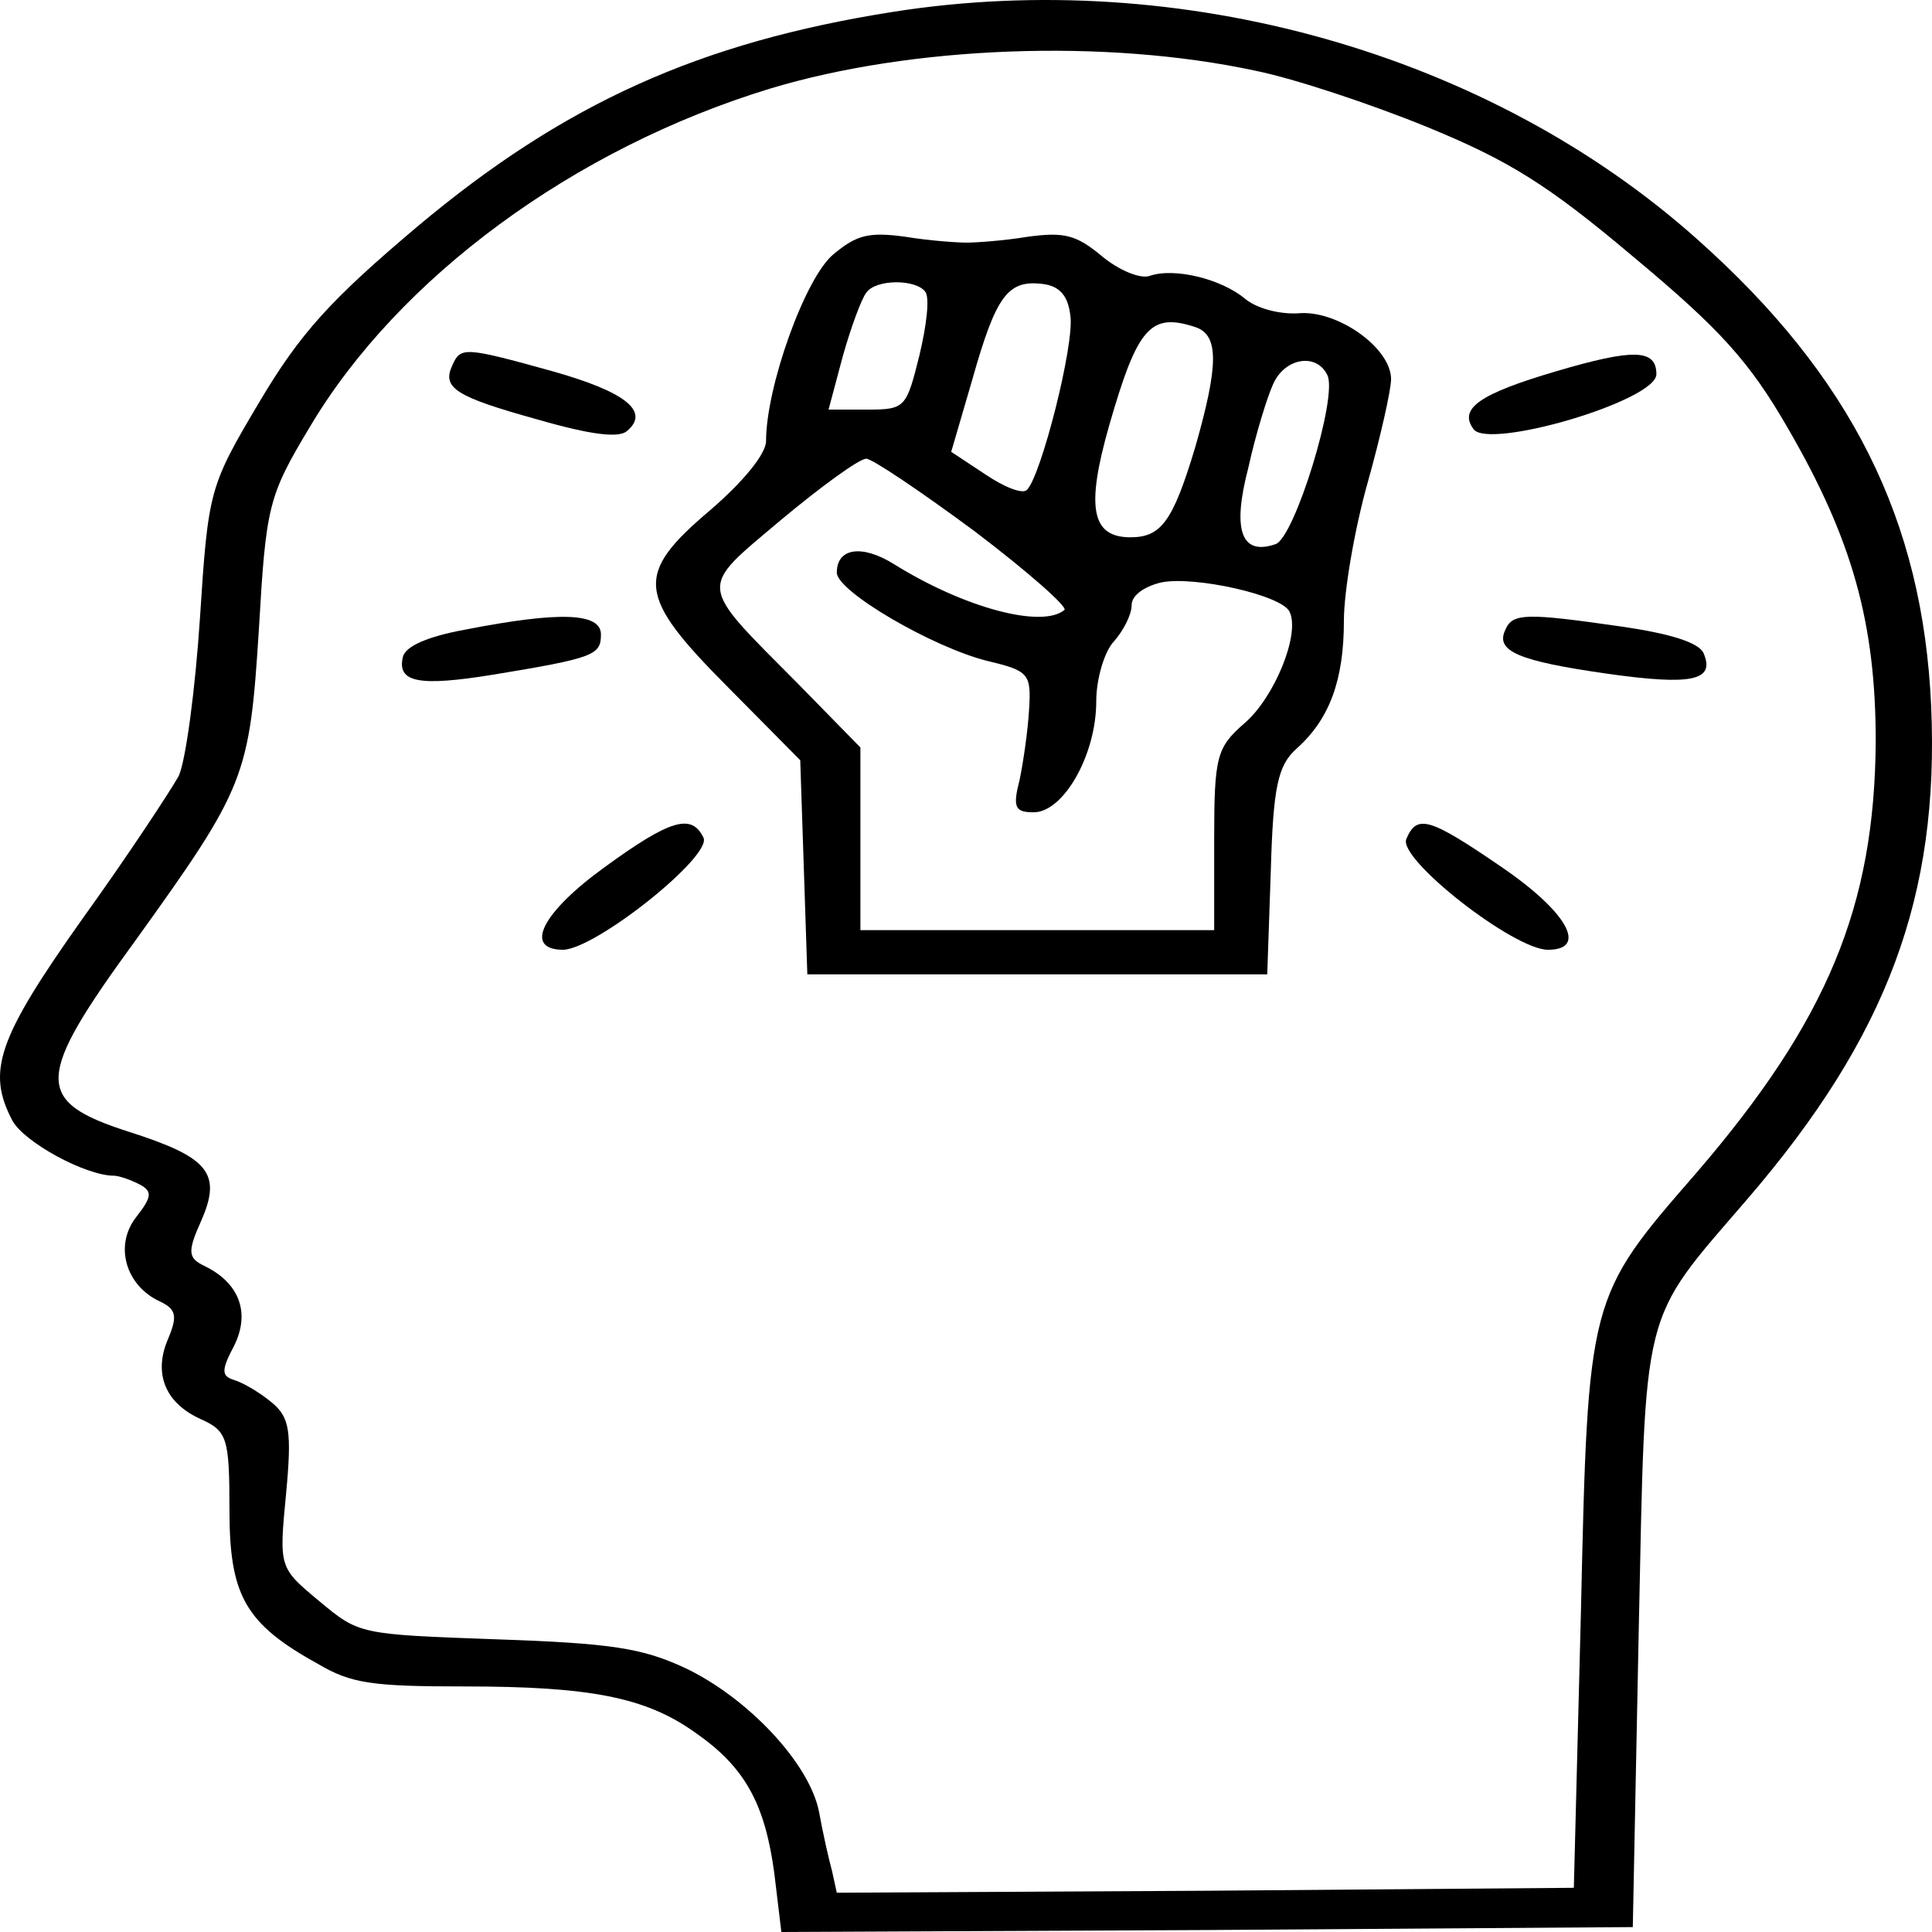 <svg viewBox="0 0 120 120" fill="none" xmlns="http://www.w3.org/2000/svg">
<path d="M55.49 0.733C43.477 2.624 35.054 6.406 25.898 14.093C20.551 18.608 18.647 20.682 16.083 25.013C13.007 30.199 12.933 30.443 12.421 38.374C12.128 42.827 11.542 47.219 11.102 48.196C10.589 49.111 7.953 53.137 5.096 57.102C-0.178 64.545 -0.837 66.558 0.774 69.609C1.507 70.951 5.316 73.025 7.074 73.025C7.367 73.025 8.099 73.269 8.685 73.574C9.491 74.001 9.417 74.367 8.465 75.587C7.074 77.357 7.806 79.858 9.93 80.834C10.956 81.322 11.029 81.749 10.443 83.152C9.491 85.348 10.296 87.179 12.494 88.155C14.105 88.887 14.252 89.314 14.252 93.767C14.252 99.075 15.204 100.844 19.745 103.345C21.796 104.565 23.115 104.748 28.828 104.748C36.666 104.748 40.108 105.419 43.184 107.616C46.261 109.751 47.506 112.008 48.092 116.34L48.532 120L74.974 119.878L101.416 119.695L101.782 101.393C102.222 80.834 101.856 82.237 108.521 74.489C117.238 64.362 120.461 55.638 119.948 43.864C119.435 32.273 114.967 23.366 105.445 14.886C92.48 3.295 73.362 -2.074 55.49 0.733ZM77.977 4.393C80.394 4.881 85.155 6.467 88.598 7.87C93.652 9.945 96.069 11.409 101.416 15.923C106.836 20.438 108.668 22.451 111.085 26.66C115.04 33.493 116.505 38.679 116.505 46.06C116.432 56.309 113.502 63.386 105.372 72.842C98.633 80.59 98.633 80.529 98.193 100.173L97.754 117.255L74.901 117.438L51.974 117.56L51.681 116.218C51.462 115.425 51.095 113.777 50.876 112.557C50.289 109.507 46.407 105.419 42.525 103.589C39.888 102.369 37.984 102.064 30.806 101.82C22.309 101.515 22.309 101.515 19.819 99.441C17.328 97.367 17.328 97.367 17.768 92.791C18.134 88.887 17.987 88.033 16.889 87.118C16.156 86.507 15.131 85.897 14.545 85.715C13.739 85.47 13.739 85.104 14.545 83.579C15.57 81.505 14.838 79.675 12.714 78.638C11.688 78.15 11.615 77.784 12.494 75.831C13.812 72.842 12.933 71.866 7.953 70.28C2.093 68.389 2.166 66.986 8.392 58.445C15.277 48.867 15.497 48.257 16.083 39.045C16.523 31.419 16.669 30.809 19.233 26.538C24.726 17.265 35.64 9.213 47.872 5.491C56.589 2.868 68.601 2.38 77.977 4.393Z" fill="black"/>
<path d="M51.756 15.802C49.998 17.266 47.581 24.038 47.581 27.393C47.581 28.186 46.19 29.894 44.139 31.664C39.377 35.69 39.524 36.971 45.237 42.706L49.705 47.22L49.925 53.87L50.145 60.52H64.428H78.711L78.931 54.114C79.078 48.867 79.371 47.525 80.543 46.488C82.593 44.658 83.472 42.218 83.472 38.557C83.472 36.727 84.132 32.884 84.937 30.016C85.743 27.149 86.402 24.221 86.402 23.55C86.402 21.598 83.033 19.218 80.616 19.462C79.444 19.523 78.052 19.157 77.32 18.547C75.855 17.327 72.925 16.595 71.386 17.144C70.801 17.327 69.482 16.778 68.457 15.924C66.845 14.582 66.113 14.399 63.842 14.704C62.377 14.948 60.619 15.07 60.033 15.07C59.447 15.07 57.689 14.948 56.224 14.704C53.954 14.399 53.221 14.582 51.756 15.802ZM57.469 18.12C57.763 18.486 57.543 20.255 57.103 22.086C56.298 25.319 56.224 25.441 53.88 25.441H51.463L52.342 22.147C52.855 20.316 53.514 18.547 53.807 18.181C54.393 17.327 56.884 17.327 57.469 18.12ZM66.479 19.584C66.772 21.293 64.648 29.65 63.769 30.443C63.476 30.688 62.377 30.26 61.205 29.467L59.081 28.064L60.399 23.55C61.864 18.364 62.597 17.388 64.721 17.632C65.82 17.754 66.332 18.364 66.479 19.584ZM74.243 20.316C75.708 20.804 75.708 22.635 74.243 27.759C72.852 32.396 72.119 33.372 70.215 33.372C67.797 33.372 67.431 31.541 68.896 26.417C70.654 20.316 71.46 19.401 74.243 20.316ZM82.447 23.306C83.106 24.648 80.396 33.433 79.224 33.799C77.1 34.531 76.514 32.945 77.539 29.04C77.979 27.027 78.711 24.648 79.078 23.855C79.81 22.208 81.788 21.902 82.447 23.306ZM60.546 33.006C63.842 35.507 66.332 37.703 66.113 37.886C64.721 39.045 59.887 37.764 55.492 35.019C53.514 33.799 51.976 34.043 51.976 35.568C51.976 36.727 57.909 40.204 61.352 41.059C63.915 41.669 64.062 41.852 63.915 44.109C63.842 45.39 63.549 47.403 63.329 48.44C62.89 50.148 63.036 50.453 64.208 50.453C66.04 50.453 68.09 46.915 68.09 43.56C68.09 42.157 68.603 40.449 69.189 39.838C69.775 39.167 70.288 38.191 70.288 37.581C70.288 36.971 71.094 36.422 72.119 36.178C74.17 35.751 79.663 36.971 80.103 38.008C80.762 39.411 79.151 43.316 77.32 44.902C75.562 46.427 75.415 46.976 75.415 52.162V57.774H64.428H53.441V52.101V46.427L49.559 42.462C43.26 36.117 43.333 36.666 48.533 32.274C51.024 30.199 53.368 28.491 53.807 28.491C54.173 28.491 57.25 30.565 60.546 33.006Z" fill="black"/>
<path d="M28.094 22.694C27.434 24.097 28.313 24.646 33.367 26.049C36.737 27.025 38.422 27.208 38.934 26.781C40.399 25.561 38.861 24.341 34.32 23.06C28.826 21.535 28.606 21.535 28.094 22.694Z" fill="black"/>
<path d="M96.655 23.061C91.894 24.464 90.576 25.38 91.528 26.661C92.48 27.942 102.881 24.892 102.881 23.244C102.881 21.658 101.416 21.658 96.655 23.061Z" fill="black"/>
<path d="M28.903 39.106C26.559 39.533 25.167 40.143 25.021 40.814C24.654 42.4 26.046 42.644 30.587 41.912C36.887 40.875 37.326 40.692 37.326 39.411C37.326 38.069 34.836 37.947 28.903 39.106Z" fill="black"/>
<path d="M93.506 39.106C92.847 40.449 94.312 41.059 99.879 41.852C105.079 42.584 106.544 42.279 105.812 40.571C105.519 39.9 103.688 39.35 100.758 38.923C94.825 38.069 93.946 38.069 93.506 39.106Z" fill="black"/>
<path d="M37.546 53.868C33.664 56.674 32.492 58.992 34.982 58.992C37.033 58.931 44.211 53.197 43.699 52.038C42.966 50.512 41.648 50.878 37.546 53.868Z" fill="black"/>
<path d="M87.354 52.099C86.768 53.319 94.019 58.992 96.144 58.992C98.634 58.992 97.389 56.674 93.287 53.868C88.746 50.756 88.013 50.573 87.354 52.099Z" fill="black"/>
</svg>
